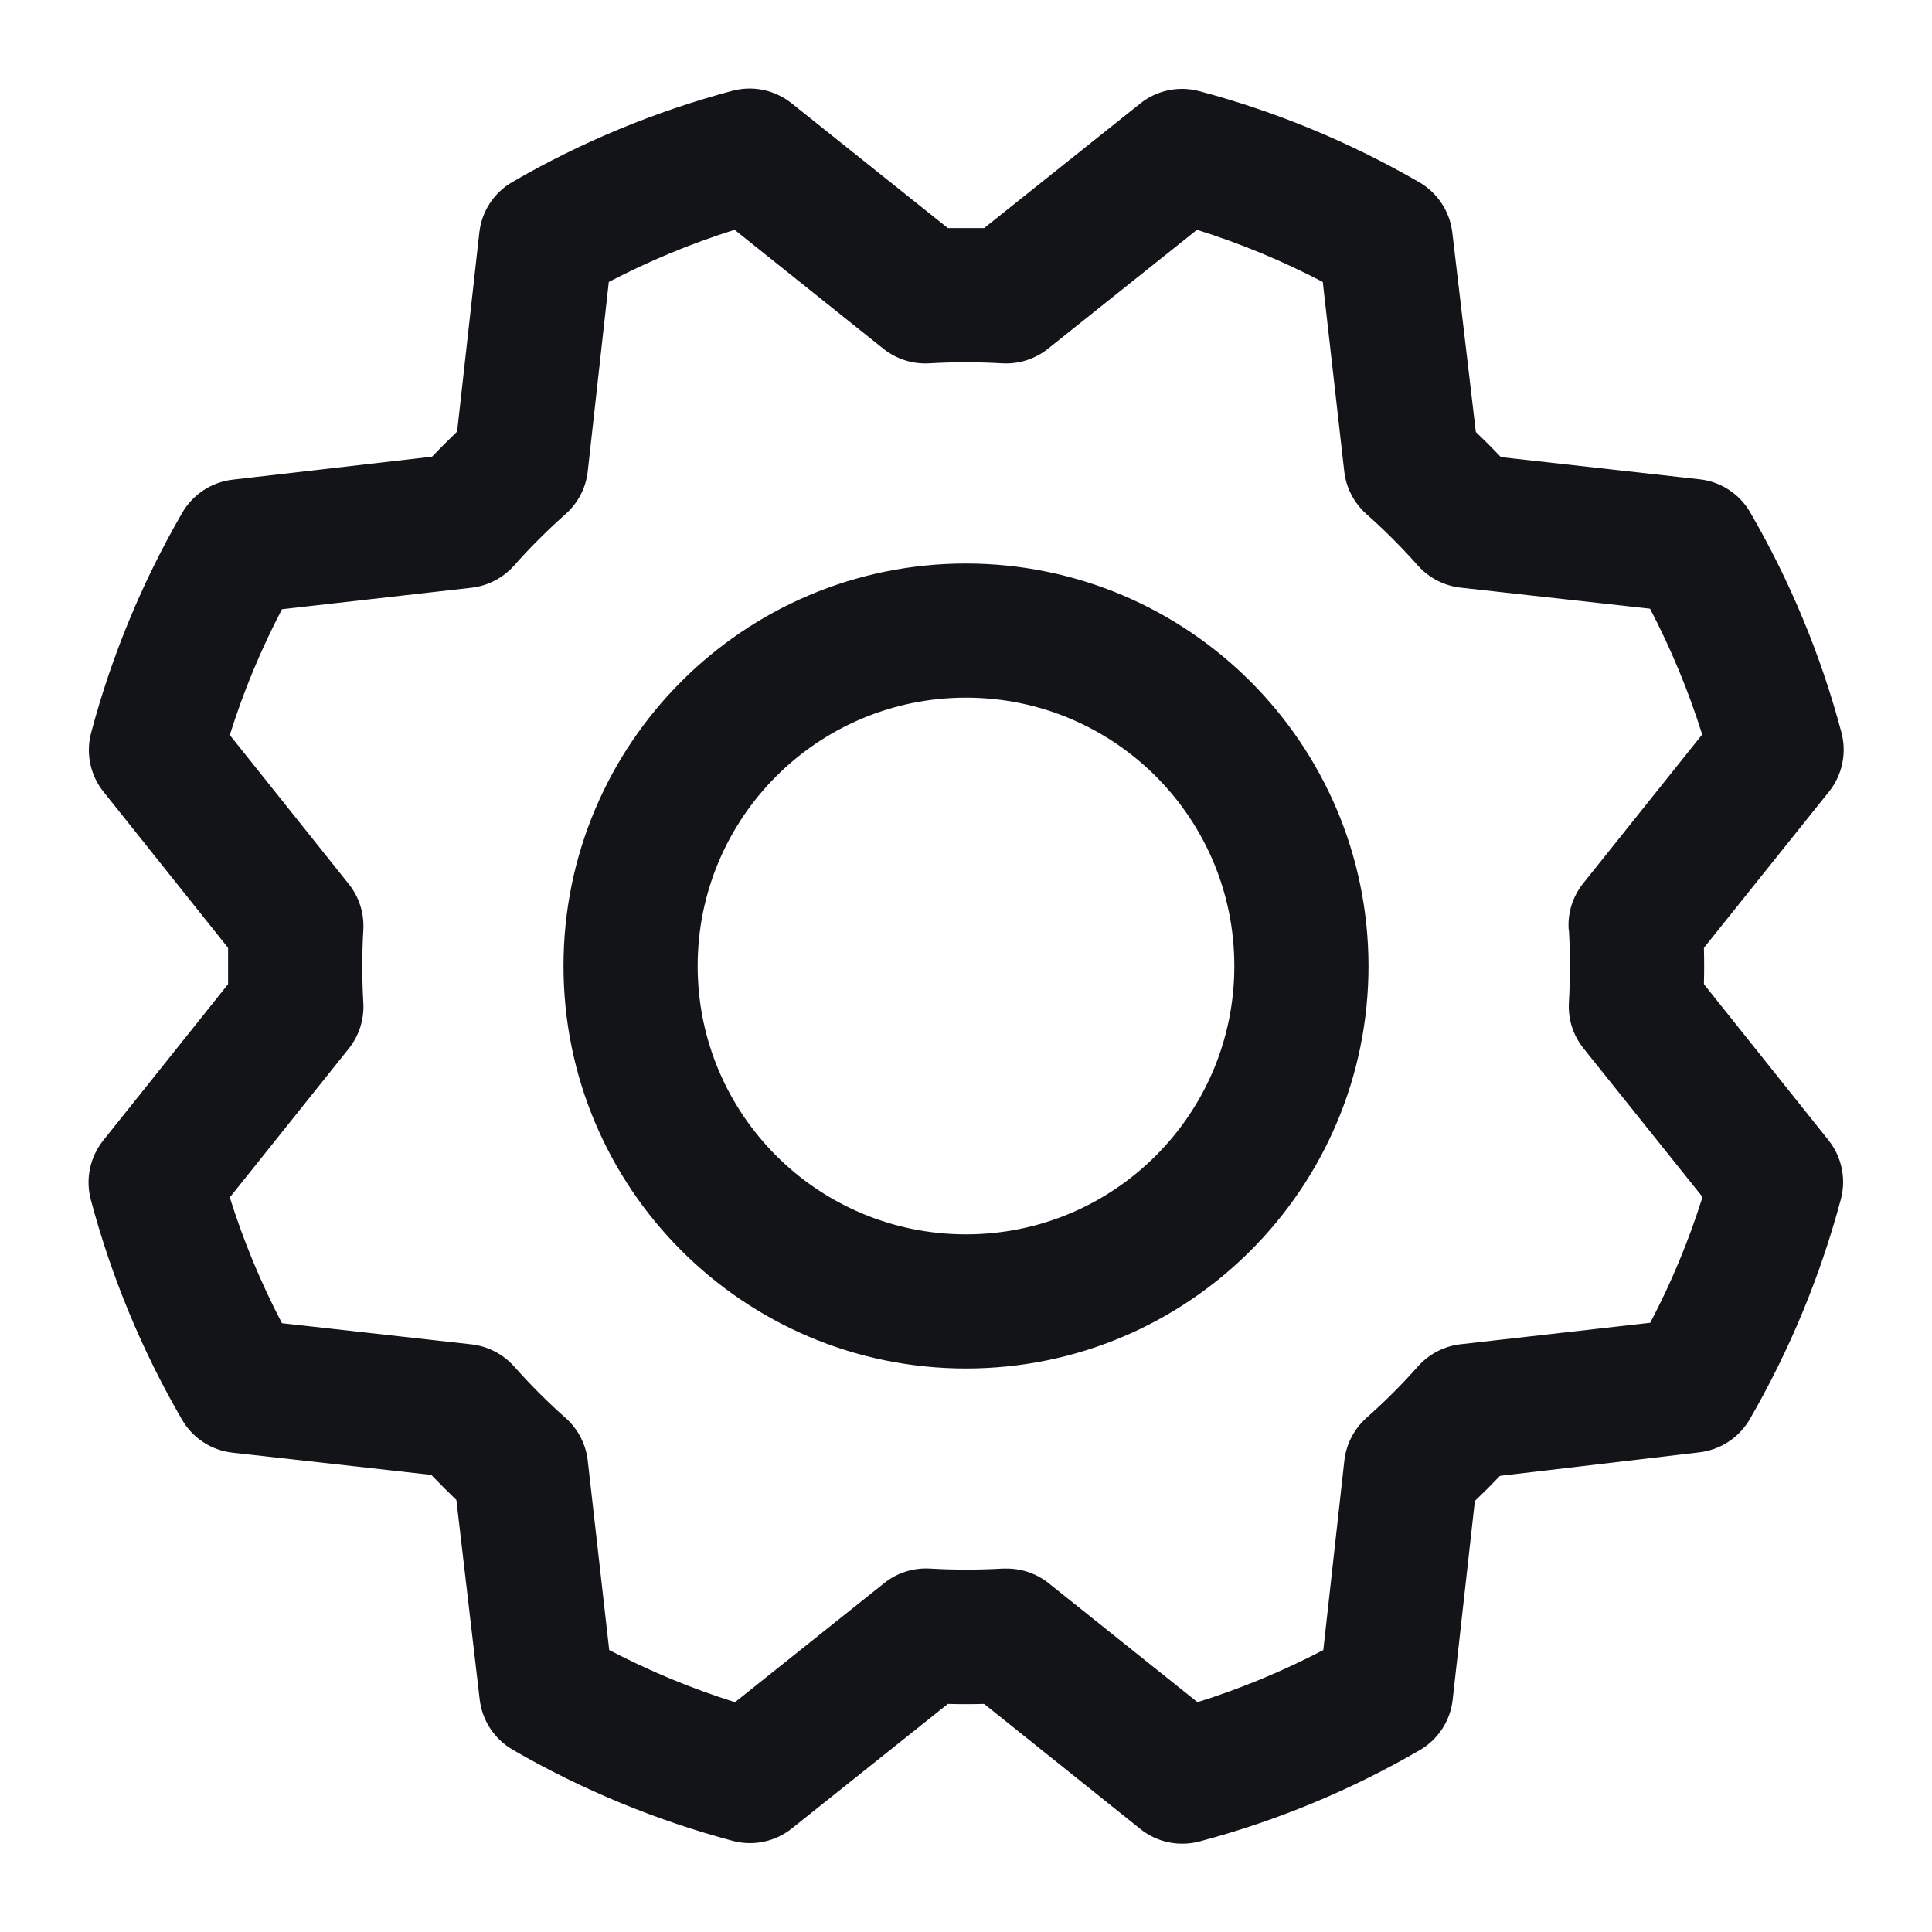 <svg width="18" height="18" viewBox="0 0 18 18" fill="none" xmlns="http://www.w3.org/2000/svg">
<path fill-rule="evenodd" clip-rule="evenodd" d="M9 5.25C6.929 5.25 5.25 6.929 5.25 9C5.25 11.071 6.929 12.75 9 12.75C11.071 12.75 12.75 11.071 12.75 9C12.748 6.93 11.07 5.252 9 5.25V5.25ZM9 11.5C7.619 11.5 6.5 10.381 6.5 9C6.5 7.619 7.619 6.5 9 6.5C10.381 6.5 11.5 7.619 11.5 9C11.5 10.381 10.381 11.5 9 11.5V11.5ZM15.875 9.169C15.878 9.056 15.878 8.944 15.875 8.831L17.041 7.375C17.165 7.22 17.207 7.015 17.156 6.823C16.965 6.105 16.679 5.416 16.306 4.773C16.207 4.602 16.033 4.488 15.838 4.466L13.984 4.259C13.907 4.178 13.829 4.1 13.75 4.025L13.531 2.167C13.508 1.971 13.394 1.797 13.223 1.698C12.58 1.326 11.891 1.04 11.173 0.849C10.981 0.798 10.776 0.841 10.621 0.966L9.169 2.125C9.056 2.125 8.944 2.125 8.831 2.125L7.375 0.962C7.22 0.838 7.015 0.795 6.823 0.846C6.105 1.038 5.416 1.323 4.773 1.696C4.602 1.795 4.488 1.969 4.466 2.165L4.259 4.021C4.178 4.099 4.1 4.177 4.025 4.255L2.167 4.469C1.971 4.492 1.797 4.606 1.698 4.777C1.326 5.42 1.04 6.109 0.849 6.827C0.798 7.019 0.841 7.224 0.966 7.379L2.125 8.831C2.125 8.944 2.125 9.056 2.125 9.169L0.962 10.625C0.838 10.78 0.795 10.985 0.846 11.177C1.037 11.895 1.323 12.585 1.696 13.227C1.795 13.398 1.969 13.512 2.165 13.534L4.018 13.741C4.096 13.822 4.174 13.9 4.252 13.975L4.469 15.833C4.492 16.029 4.606 16.203 4.777 16.302C5.42 16.674 6.109 16.959 6.827 17.151C7.019 17.202 7.224 17.159 7.379 17.034L8.831 15.875C8.944 15.878 9.056 15.878 9.169 15.875L10.625 17.041C10.78 17.165 10.985 17.207 11.177 17.156C11.895 16.965 12.585 16.679 13.227 16.306C13.398 16.207 13.512 16.033 13.534 15.838L13.741 13.984C13.822 13.907 13.9 13.829 13.975 13.75L15.833 13.531C16.029 13.508 16.203 13.394 16.302 13.223C16.674 12.58 16.959 11.891 17.151 11.173C17.202 10.981 17.159 10.776 17.034 10.621L15.875 9.169ZM14.617 8.661C14.63 8.887 14.63 9.113 14.617 9.339C14.608 9.494 14.656 9.646 14.753 9.767L15.862 11.152C15.735 11.557 15.572 11.949 15.375 12.324L13.609 12.524C13.456 12.541 13.314 12.615 13.211 12.73C13.061 12.9 12.9 13.06 12.731 13.21C12.616 13.313 12.542 13.455 12.525 13.609L12.329 15.373C11.954 15.569 11.561 15.732 11.157 15.859L9.771 14.751C9.66 14.662 9.522 14.614 9.38 14.614H9.343C9.117 14.627 8.891 14.627 8.665 14.614C8.51 14.605 8.358 14.653 8.237 14.75L6.848 15.859C6.443 15.732 6.051 15.569 5.676 15.373L5.476 13.609C5.459 13.456 5.385 13.314 5.27 13.211C5.1 13.061 4.94 12.9 4.79 12.731C4.687 12.616 4.545 12.542 4.391 12.525L2.627 12.328C2.431 11.953 2.268 11.561 2.141 11.156L3.249 9.77C3.346 9.649 3.394 9.497 3.385 9.342C3.372 9.116 3.372 8.89 3.385 8.664C3.394 8.509 3.346 8.357 3.249 8.236L2.141 6.848C2.268 6.443 2.431 6.051 2.627 5.676L4.391 5.476C4.544 5.459 4.686 5.385 4.789 5.27C4.939 5.1 5.1 4.94 5.269 4.79C5.385 4.687 5.459 4.545 5.476 4.391L5.672 2.627C6.047 2.431 6.439 2.268 6.844 2.141L8.23 3.249C8.351 3.346 8.503 3.394 8.658 3.385C8.884 3.372 9.11 3.372 9.336 3.385C9.491 3.394 9.643 3.346 9.764 3.249L11.152 2.141C11.557 2.268 11.949 2.431 12.324 2.627L12.524 4.391C12.541 4.544 12.615 4.686 12.73 4.789C12.9 4.939 13.06 5.1 13.21 5.269C13.313 5.384 13.455 5.458 13.609 5.475L15.373 5.671C15.569 6.046 15.732 6.439 15.859 6.843L14.751 8.229C14.653 8.351 14.604 8.505 14.615 8.661H14.617Z" fill="#121417"/>
</svg>
